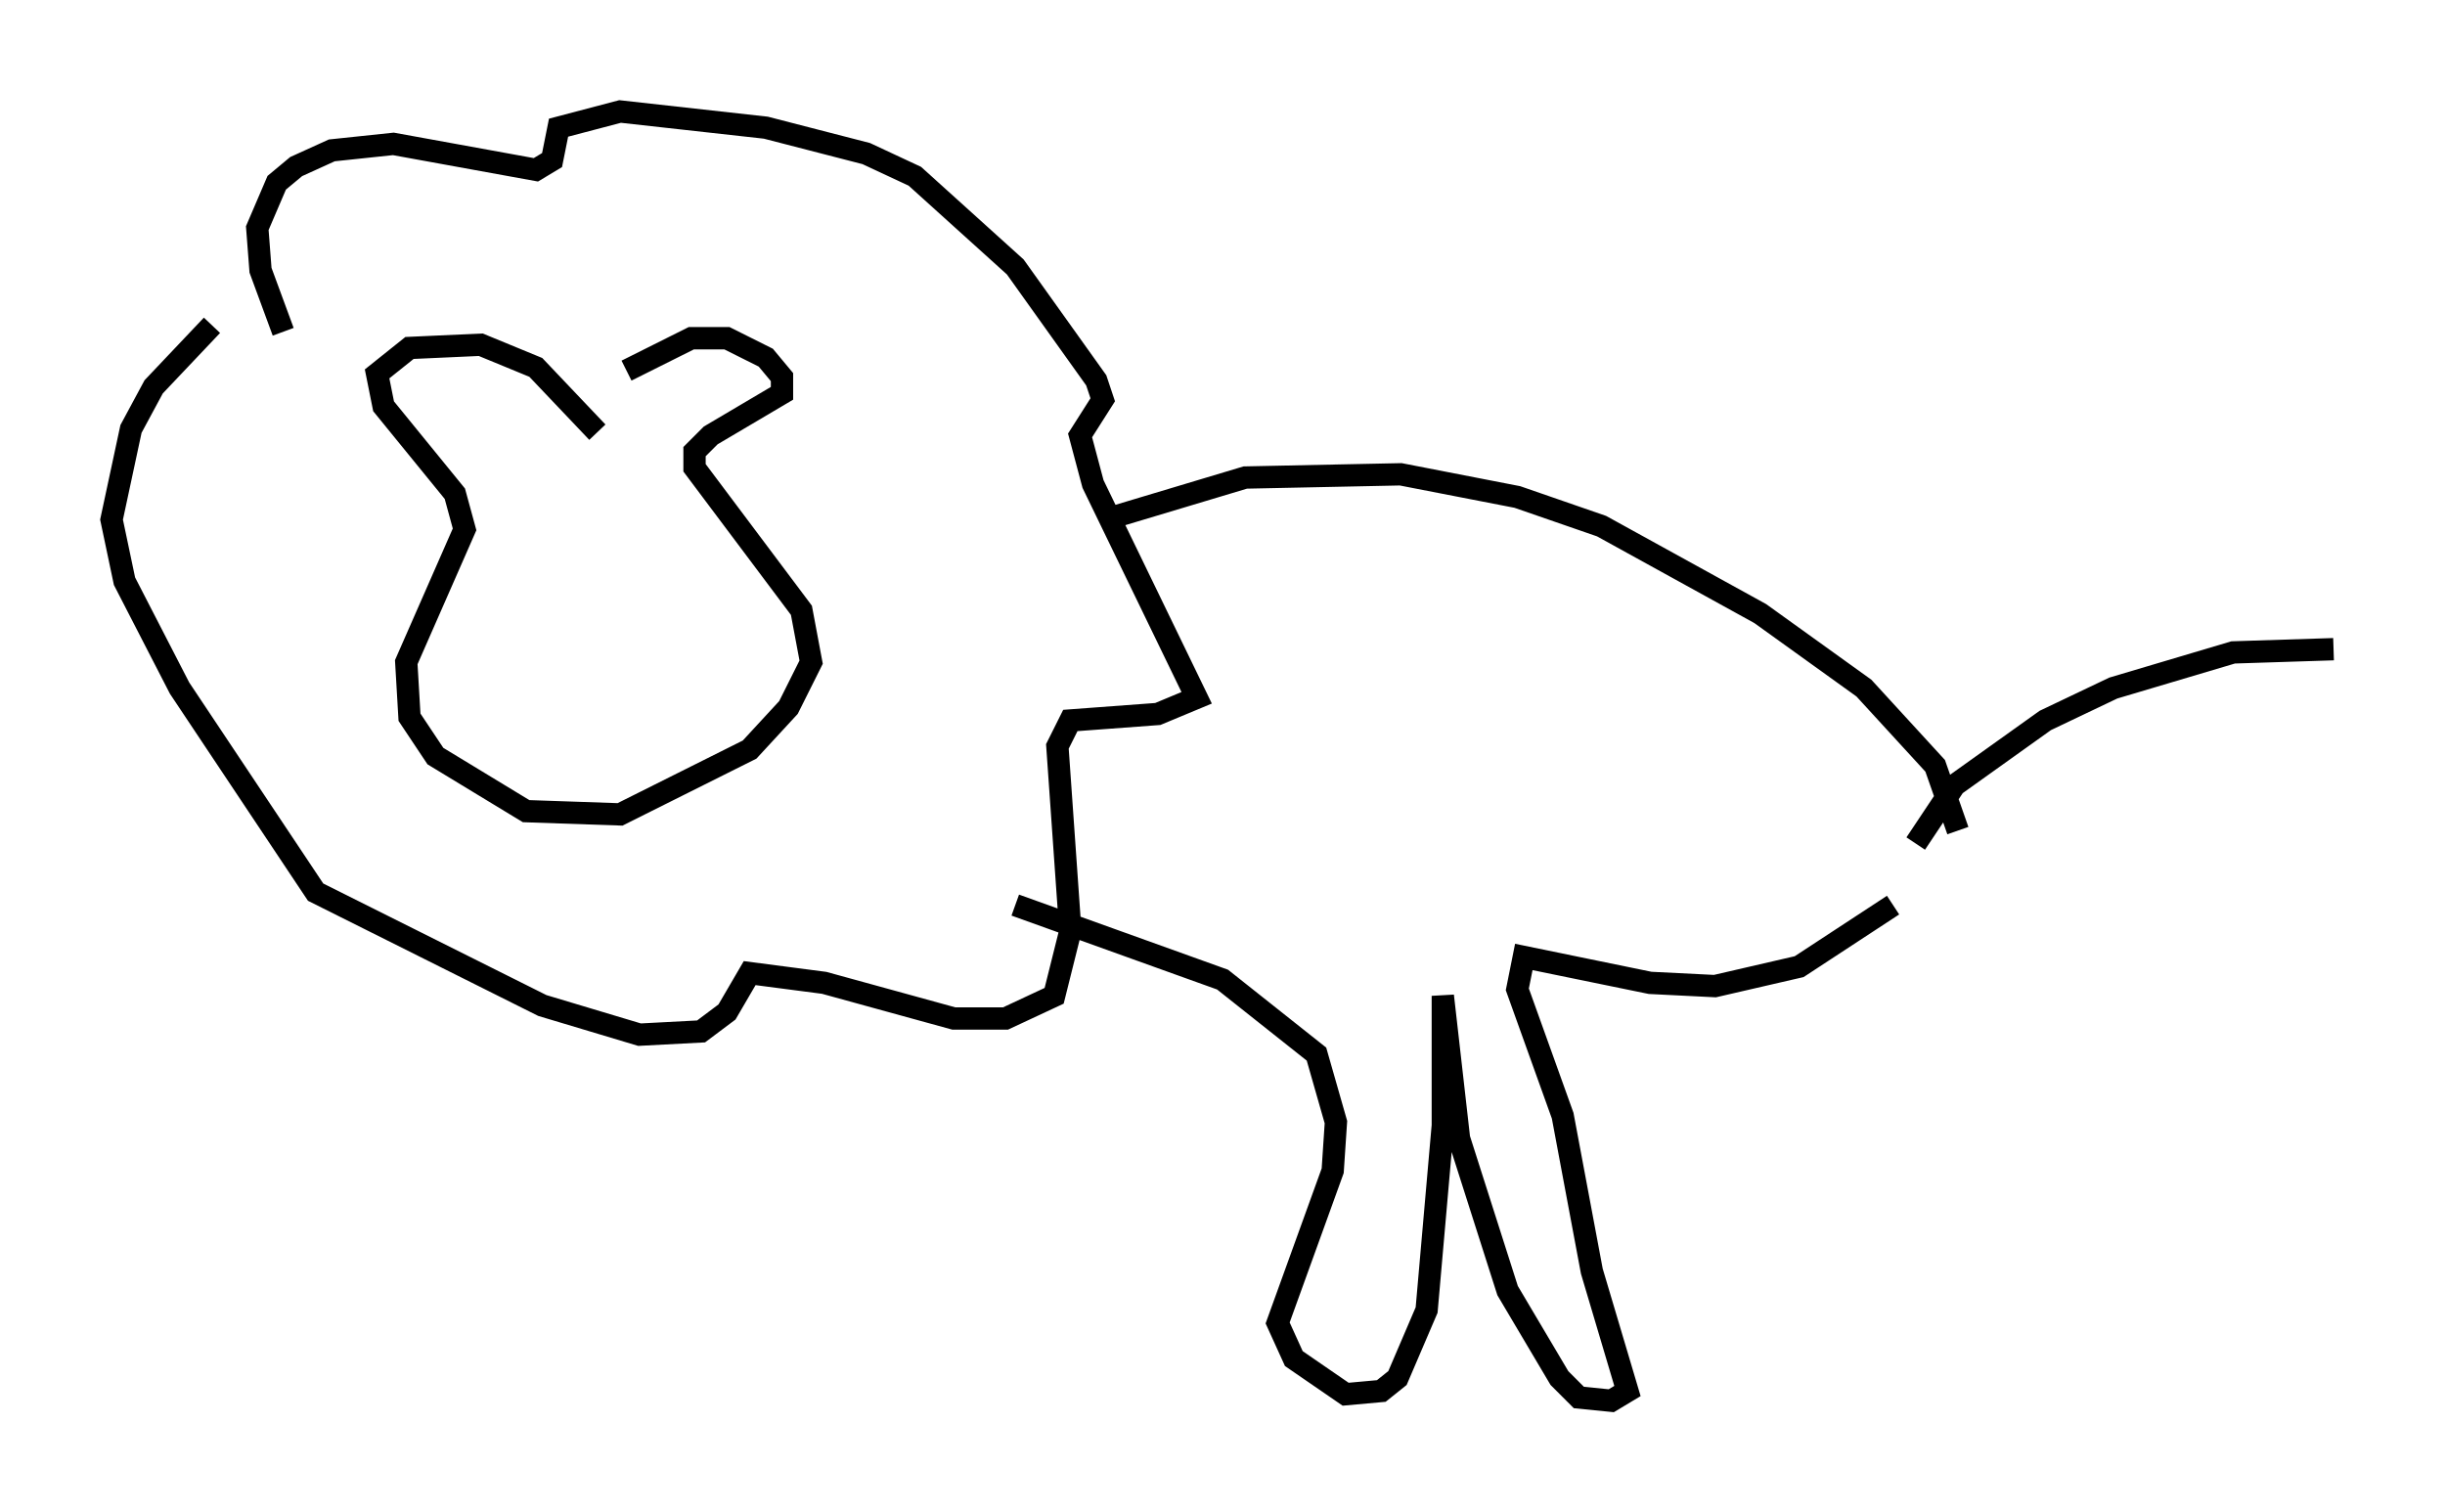 <?xml version="1.0" encoding="utf-8" ?>
<svg baseProfile="full" height="67.81" version="1.1" width="109.642" xmlns="http://www.w3.org/2000/svg" xmlns:ev="http://www.w3.org/2001/xml-events" xmlns:xlink="http://www.w3.org/1999/xlink"><defs /><rect fill="white" height="67.81" width="109.642" x="0" y="0" /><path d="M26.933, 17.927 m1.162, -1.307 l2.905, -1.453 1.598, 0.0 l1.743, 0.872 0.726, 0.872 l0.0, 0.726 -3.196, 1.888 l-0.726, 0.726 0.0, 0.726 l4.793, 6.391 0.436, 2.324 l-1.017, 2.034 -1.743, 1.888 l-5.81, 2.905 -4.212, -0.145 l-4.067, -2.469 -1.162, -1.743 l-0.145, -2.469 2.615, -5.955 l-0.436, -1.598 -3.196, -3.922 l-0.291, -1.453 1.453, -1.162 l3.196, -0.145 2.469, 1.017 l2.76, 2.905 m-14.089, -4.503 l-1.017, -2.76 -0.145, -1.888 l0.872, -2.034 0.872, -0.726 l1.598, -0.726 2.76, -0.291 l6.391, 1.162 0.726, -0.436 l0.291, -1.453 2.76, -0.726 l6.536, 0.726 4.503, 1.162 l2.179, 1.017 4.503, 4.067 l3.631, 5.084 0.291, 0.872 l-1.017, 1.598 0.581, 2.179 l4.648, 9.587 -1.743, 0.726 l-3.922, 0.291 -0.581, 1.162 l0.581, 8.279 -0.726, 2.905 l-2.179, 1.017 -2.324, 0.0 l-5.81, -1.598 -3.341, -0.436 l-1.017, 1.743 -1.162, 0.872 l-2.76, 0.145 -4.358, -1.307 l-10.168, -5.084 -6.101, -9.151 l-2.469, -4.793 -0.581, -2.76 l0.872, -4.067 1.017, -1.888 l2.615, -2.76 m40.525, 8.57 l5.81, -1.743 6.972, -0.145 l5.229, 1.017 3.777, 1.307 l7.117, 3.922 4.648, 3.341 l3.196, 3.486 1.017, 2.905 m-2.905, 3.341 l-4.212, 2.76 -3.777, 0.872 l-2.905, -0.145 -5.665, -1.162 l-0.291, 1.453 2.034, 5.665 l1.307, 6.972 1.598, 5.374 l-0.726, 0.436 -1.453, -0.145 l-0.872, -0.872 -2.324, -3.922 l-2.179, -6.827 -0.726, -6.391 l0.0, 5.81 -0.726, 8.279 l-1.307, 3.05 -0.726, 0.581 l-1.598, 0.145 -2.324, -1.598 l-0.726, -1.598 2.469, -6.827 l0.145, -2.179 -0.872, -3.05 l-4.212, -3.341 -9.296, -3.341 m40.38, -2.76 l1.743, -2.615 4.067, -2.905 l3.05, -1.453 5.374, -1.598 l4.503, -0.145 " fill="none" stroke="black" stroke-width="1" /></svg>